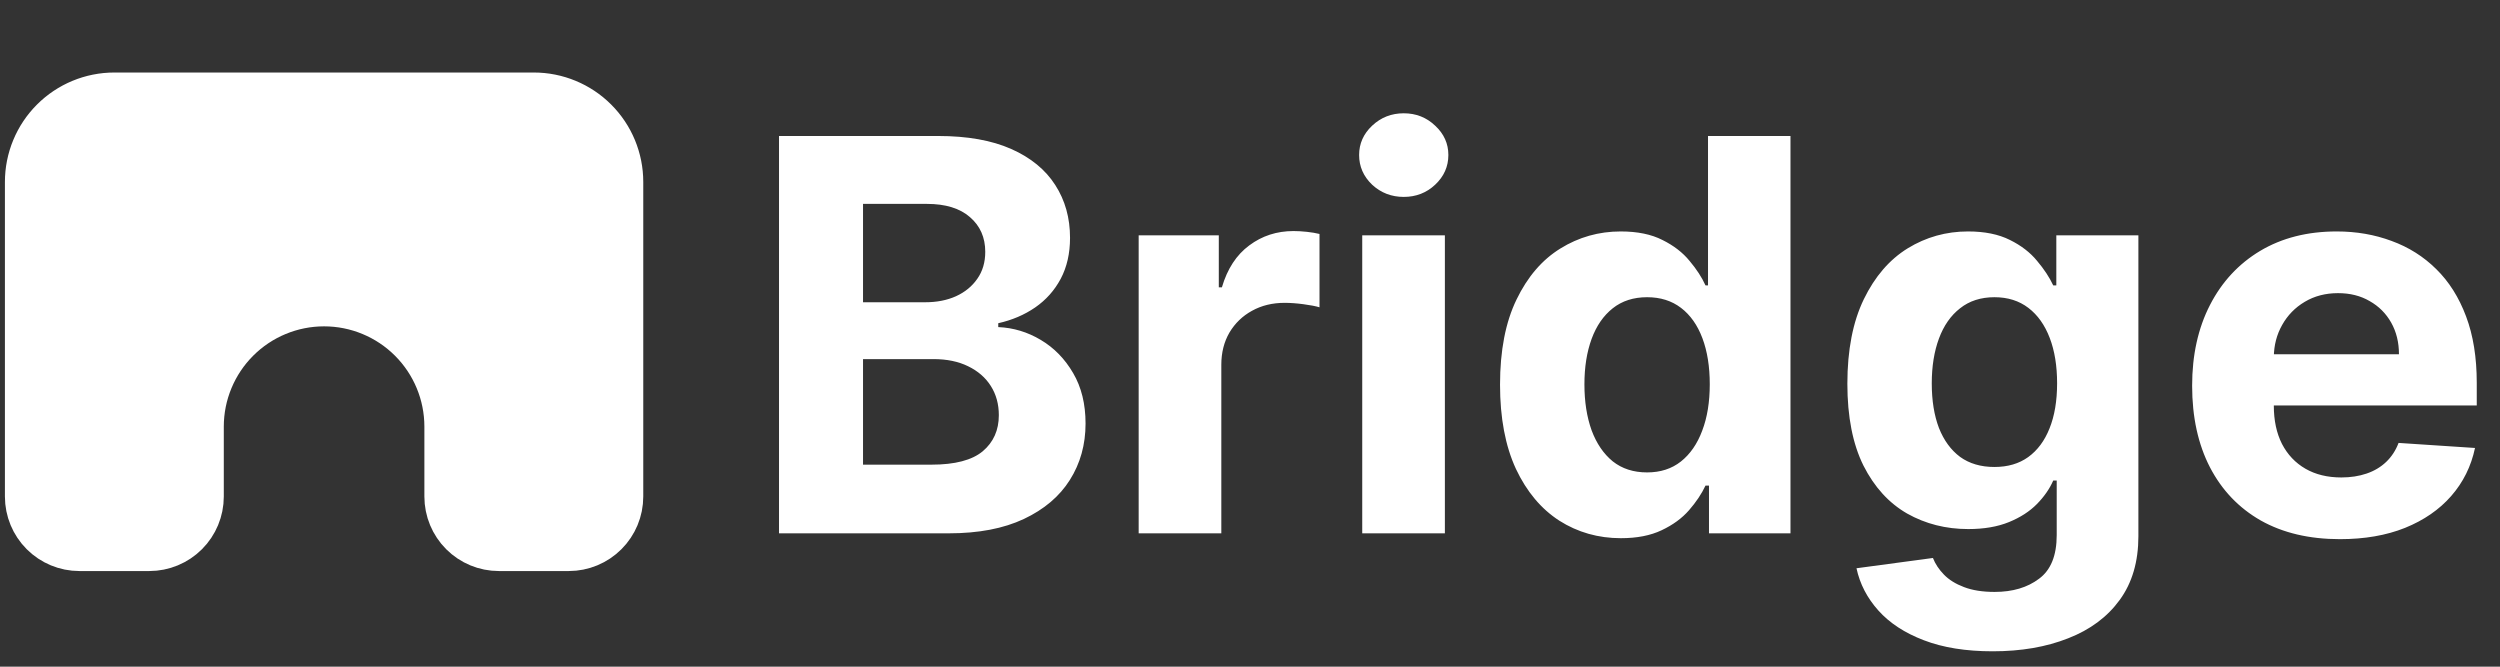 <svg width="225" height="60" viewBox="0 0 225 60" fill="none" xmlns="http://www.w3.org/2000/svg">
<rect x="0" y="0" width="225" height="60" fill="#333333" stroke="none"/>
<path d="M10.292 10.084L48.044 10.084C49.712 10.084 51.313 10.747 52.493 11.927C53.673 13.107 54.336 14.707 54.336 16.376L54.336 44.69C54.336 45.524 54.004 46.324 53.414 46.914C52.824 47.504 52.024 47.836 51.19 47.836H44.898C44.063 47.836 43.263 47.504 42.673 46.914C42.083 46.324 41.752 45.524 41.752 44.69V38.398C41.752 35.06 40.426 31.86 38.066 29.5C35.706 27.14 32.505 25.814 29.168 25.814C25.83 25.814 22.63 27.14 20.27 29.5C17.91 31.86 16.584 35.06 16.584 38.398V44.69C16.584 45.524 16.252 46.324 15.662 46.914C15.072 47.504 14.272 47.836 13.438 47.836H7.146C6.312 47.836 5.511 47.504 4.921 46.914C4.331 46.324 4 45.524 4 44.69L4 16.376C4 14.707 4.663 13.107 5.843 11.927C7.023 10.747 8.623 10.084 10.292 10.084Z" fill="white"/>
<path d="M10.292 10.084L48.044 10.084C49.712 10.084 51.313 10.747 52.493 11.927C53.673 13.107 54.336 14.707 54.336 16.376L54.336 44.69C54.336 45.524 54.004 46.324 53.414 46.914C52.824 47.504 52.024 47.836 51.19 47.836H44.898C44.063 47.836 43.263 47.504 42.673 46.914C42.083 46.324 41.752 45.524 41.752 44.69V38.398C41.752 35.06 40.426 31.86 38.066 29.5C35.706 27.14 32.505 25.814 29.168 25.814C25.83 25.814 22.63 27.14 20.27 29.5C17.91 31.86 16.584 35.06 16.584 38.398V44.69C16.584 45.524 16.252 46.324 15.662 46.914C15.072 47.504 14.272 47.836 13.438 47.836H7.146C6.312 47.836 5.511 47.504 4.921 46.914C4.331 46.324 4 45.524 4 44.69L4 16.376C4 14.707 4.663 13.107 5.843 11.927C7.023 10.747 8.623 10.084 10.292 10.084" stroke="white" stroke-width="7.115" stroke-linecap="round" stroke-linejoin="round"/>
<path d="M70.111 48V12.239H84.43C87.06 12.239 89.255 12.629 91.013 13.409C92.77 14.189 94.092 15.271 94.976 16.657C95.861 18.03 96.303 19.613 96.303 21.406C96.303 22.803 96.024 24.031 95.465 25.09C94.906 26.138 94.138 27 93.16 27.675C92.194 28.338 91.088 28.81 89.843 29.089V29.438C91.205 29.497 92.479 29.881 93.667 30.591C94.866 31.301 95.838 32.296 96.583 33.577C97.328 34.846 97.7 36.359 97.7 38.117C97.7 40.014 97.229 41.708 96.286 43.198C95.355 44.676 93.975 45.846 92.148 46.708C90.32 47.569 88.067 48 85.39 48H70.111ZM77.672 41.819H83.836C85.943 41.819 87.48 41.417 88.446 40.614C89.412 39.799 89.895 38.716 89.895 37.366C89.895 36.376 89.656 35.503 89.179 34.747C88.702 33.99 88.021 33.396 87.136 32.966C86.263 32.535 85.221 32.319 84.01 32.319H77.672V41.819ZM77.672 27.203H83.277C84.313 27.203 85.233 27.023 86.036 26.662C86.851 26.29 87.491 25.766 87.957 25.09C88.434 24.415 88.673 23.606 88.673 22.663C88.673 21.371 88.213 20.329 87.293 19.538C86.385 18.746 85.093 18.35 83.417 18.35H77.672V27.203ZM102.48 48V21.179H109.692V25.859H109.971C110.46 24.194 111.281 22.937 112.434 22.087C113.586 21.226 114.913 20.795 116.415 20.795C116.787 20.795 117.189 20.818 117.62 20.865C118.05 20.911 118.429 20.975 118.755 21.057V27.657C118.405 27.552 117.922 27.459 117.305 27.378C116.688 27.296 116.124 27.256 115.612 27.256C114.517 27.256 113.539 27.494 112.678 27.972C111.828 28.437 111.153 29.089 110.652 29.927C110.164 30.765 109.919 31.732 109.919 32.826V48H102.48ZM122.601 48V21.179H130.039V48H122.601ZM126.337 17.722C125.231 17.722 124.283 17.355 123.491 16.622C122.711 15.877 122.321 14.986 122.321 13.95C122.321 12.926 122.711 12.047 123.491 11.313C124.283 10.568 125.231 10.196 126.337 10.196C127.443 10.196 128.386 10.568 129.166 11.313C129.958 12.047 130.353 12.926 130.353 13.95C130.353 14.986 129.958 15.877 129.166 16.622C128.386 17.355 127.443 17.722 126.337 17.722ZM145.881 48.437C143.844 48.437 141.999 47.913 140.346 46.865C138.704 45.806 137.401 44.252 136.434 42.203C135.48 40.142 135.003 37.616 135.003 34.624C135.003 31.551 135.497 28.996 136.487 26.959C137.476 24.91 138.792 23.379 140.433 22.366C142.086 21.342 143.896 20.83 145.864 20.83C147.365 20.83 148.617 21.086 149.618 21.598C150.631 22.099 151.446 22.727 152.063 23.484C152.691 24.229 153.168 24.962 153.494 25.684H153.721V12.239H161.143V48H153.809V43.705H153.494C153.145 44.45 152.65 45.189 152.01 45.922C151.382 46.644 150.561 47.243 149.548 47.721C148.547 48.198 147.325 48.437 145.881 48.437ZM148.238 42.517C149.437 42.517 150.45 42.191 151.277 41.539C152.115 40.876 152.755 39.95 153.198 38.763C153.652 37.575 153.879 36.184 153.879 34.59C153.879 32.995 153.657 31.609 153.215 30.434C152.773 29.258 152.132 28.35 151.294 27.71C150.456 27.069 149.437 26.749 148.238 26.749C147.016 26.749 145.986 27.081 145.148 27.745C144.31 28.408 143.675 29.328 143.244 30.503C142.814 31.679 142.598 33.041 142.598 34.59C142.598 36.149 142.814 37.529 143.244 38.728C143.687 39.915 144.321 40.847 145.148 41.522C145.986 42.185 147.016 42.517 148.238 42.517ZM179.342 58.617C176.932 58.617 174.866 58.285 173.143 57.621C171.432 56.969 170.07 56.079 169.057 54.95C168.044 53.821 167.386 52.552 167.084 51.143L173.964 50.218C174.173 50.753 174.505 51.254 174.959 51.719C175.413 52.185 176.012 52.557 176.758 52.837C177.514 53.128 178.434 53.273 179.516 53.273C181.135 53.273 182.467 52.878 183.515 52.086C184.574 51.306 185.104 49.996 185.104 48.157V43.251H184.79C184.464 43.995 183.975 44.7 183.323 45.363C182.671 46.027 181.833 46.568 180.809 46.987C179.784 47.406 178.562 47.616 177.142 47.616C175.128 47.616 173.294 47.15 171.641 46.219C170 45.276 168.69 43.838 167.712 41.906C166.746 39.962 166.263 37.506 166.263 34.537C166.263 31.499 166.758 28.961 167.747 26.924C168.737 24.887 170.052 23.362 171.694 22.349C173.347 21.336 175.157 20.83 177.124 20.83C178.626 20.83 179.883 21.086 180.896 21.598C181.909 22.099 182.724 22.727 183.341 23.484C183.969 24.229 184.452 24.962 184.79 25.684H185.069V21.179H192.455V48.262C192.455 50.544 191.897 52.453 190.779 53.989C189.662 55.526 188.113 56.678 186.134 57.447C184.167 58.227 181.903 58.617 179.342 58.617ZM179.499 42.028C180.698 42.028 181.711 41.731 182.537 41.138C183.375 40.532 184.016 39.671 184.458 38.553C184.912 37.424 185.139 36.074 185.139 34.502C185.139 32.931 184.918 31.569 184.476 30.416C184.033 29.252 183.393 28.35 182.555 27.71C181.717 27.069 180.698 26.749 179.499 26.749C178.277 26.749 177.246 27.081 176.408 27.745C175.57 28.396 174.936 29.305 174.505 30.469C174.074 31.633 173.859 32.977 173.859 34.502C173.859 36.05 174.074 37.389 174.505 38.518C174.947 39.636 175.582 40.503 176.408 41.12C177.246 41.725 178.277 42.028 179.499 42.028ZM210.598 48.524C207.839 48.524 205.464 47.965 203.474 46.847C201.495 45.718 199.97 44.123 198.899 42.063C197.828 39.991 197.292 37.541 197.292 34.712C197.292 31.953 197.828 29.532 198.899 27.448C199.97 25.364 201.477 23.74 203.421 22.576C205.377 21.412 207.67 20.83 210.301 20.83C212.071 20.83 213.718 21.115 215.243 21.685C216.779 22.244 218.118 23.088 219.259 24.217C220.411 25.346 221.308 26.767 221.948 28.478C222.588 30.178 222.908 32.168 222.908 34.45V36.493H200.261V31.883H215.906C215.906 30.812 215.673 29.863 215.208 29.037C214.742 28.21 214.096 27.564 213.27 27.099C212.455 26.621 211.506 26.383 210.423 26.383C209.294 26.383 208.293 26.645 207.42 27.168C206.559 27.681 205.883 28.373 205.394 29.246C204.906 30.108 204.655 31.068 204.644 32.127V36.51C204.644 37.837 204.888 38.984 205.377 39.95C205.878 40.916 206.582 41.661 207.49 42.185C208.398 42.709 209.475 42.971 210.72 42.971C211.547 42.971 212.303 42.855 212.99 42.622C213.677 42.389 214.265 42.04 214.754 41.574C215.243 41.108 215.615 40.538 215.871 39.863L222.751 40.317C222.402 41.97 221.686 43.413 220.603 44.647C219.532 45.87 218.147 46.824 216.448 47.511C214.76 48.186 212.81 48.524 210.598 48.524Z" fill="white"/>
</svg>
